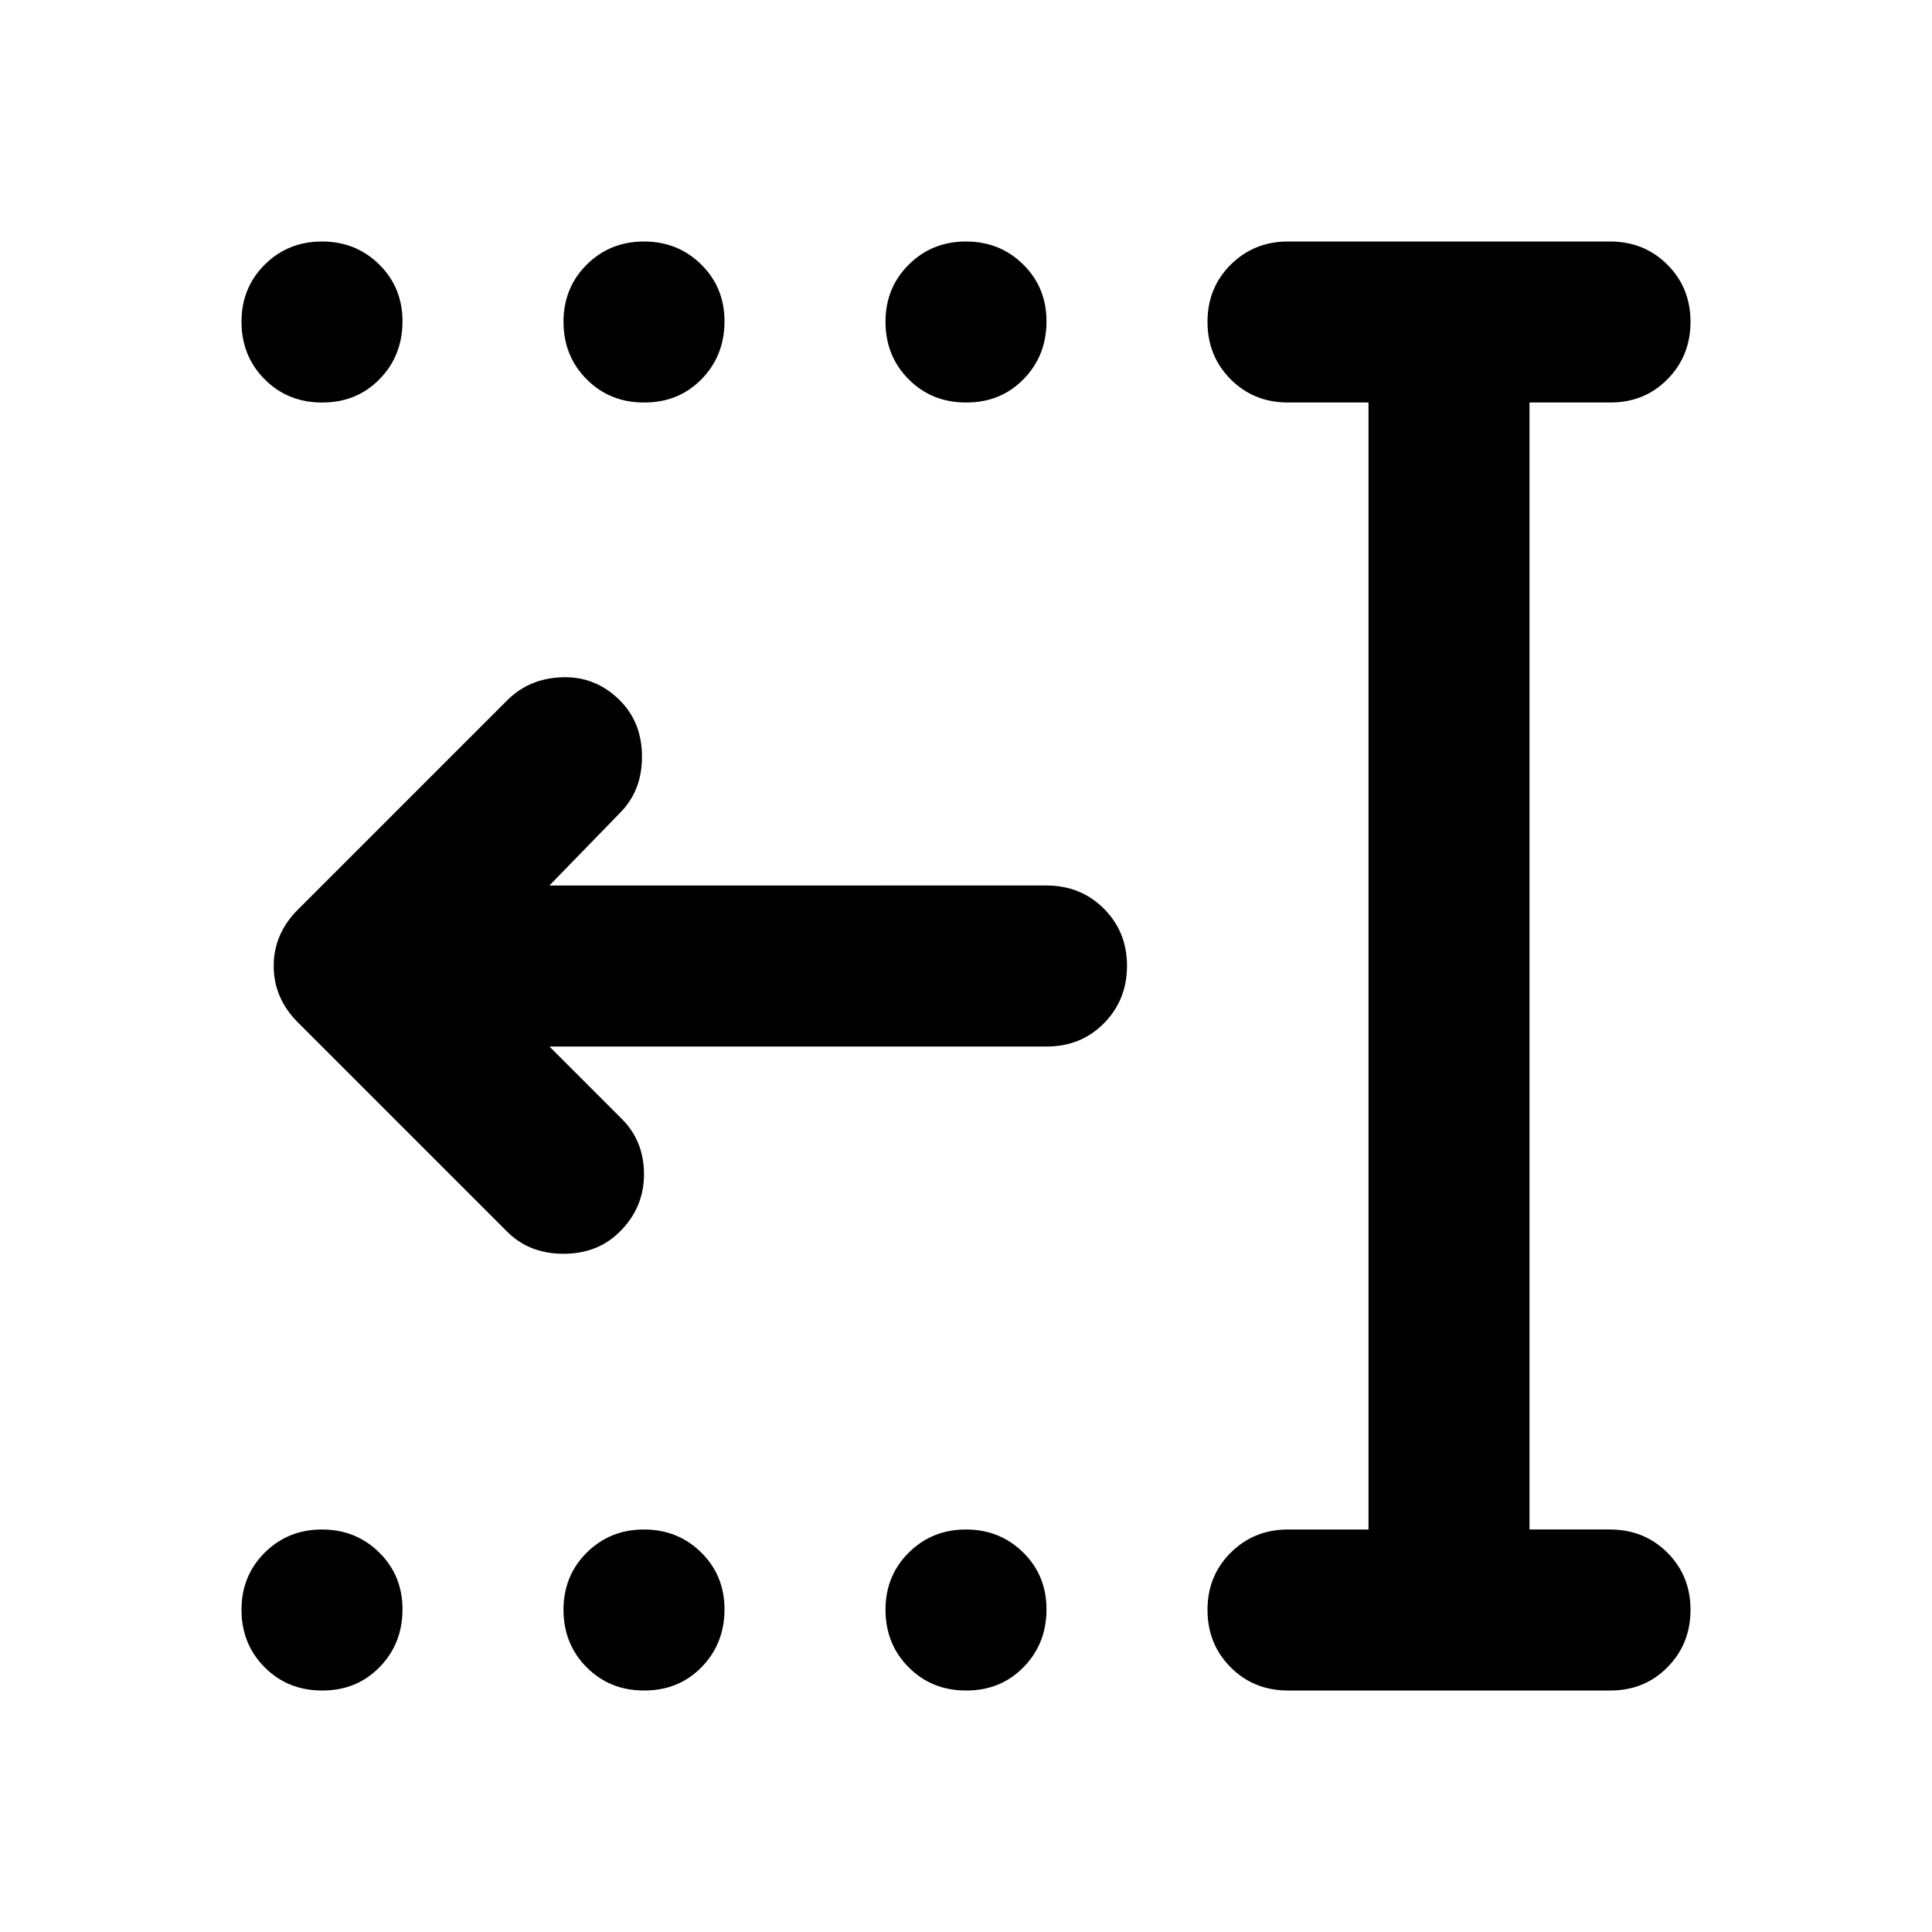 <svg xmlns="http://www.w3.org/2000/svg" width="3em" height="3em" viewBox="0 0 24 24"><path fill="currentColor" d="M12 21q-.425 0-.712-.288T11 20t.288-.712T12 19t.713.288T13 20t-.288.713T12 21m-4 0q-.425 0-.712-.288T7 20t.288-.712T8 19t.713.288T9 20t-.288.713T8 21m-4 0q-.425 0-.712-.288T3 20t.288-.712T4 19t.713.288T5 20t-.288.713T4 21m8-16q-.425 0-.712-.288T11 4t.288-.712T12 3t.713.288T13 4t-.288.713T12 5M8 5q-.425 0-.712-.288T7 4t.288-.712T8 3t.713.288T9 4t-.288.713T8 5M4 5q-.425 0-.712-.288T3 4t.288-.712T4 3t.713.288T5 4t-.288.713T4 5m12 16q-.425 0-.712-.288T15 20t.288-.712T16 19h1V5h-1q-.425 0-.712-.288T15 4t.288-.712T16 3h4q.425 0 .713.288T21 4t-.288.713T20 5h-1v14h1q.425 0 .713.288T21 20t-.288.713T20 21zm-9.175-8l.9.9q.275.275.275.688t-.3.712q-.275.275-.7.275t-.7-.275l-2.6-2.6q-.3-.3-.3-.7t.3-.7l2.6-2.6q.275-.275.688-.287T7.7 8.7q.275.275.275.7t-.275.7l-.875.9H13q.425 0 .713.288T14 12t-.288.713T13 13z"/></svg>